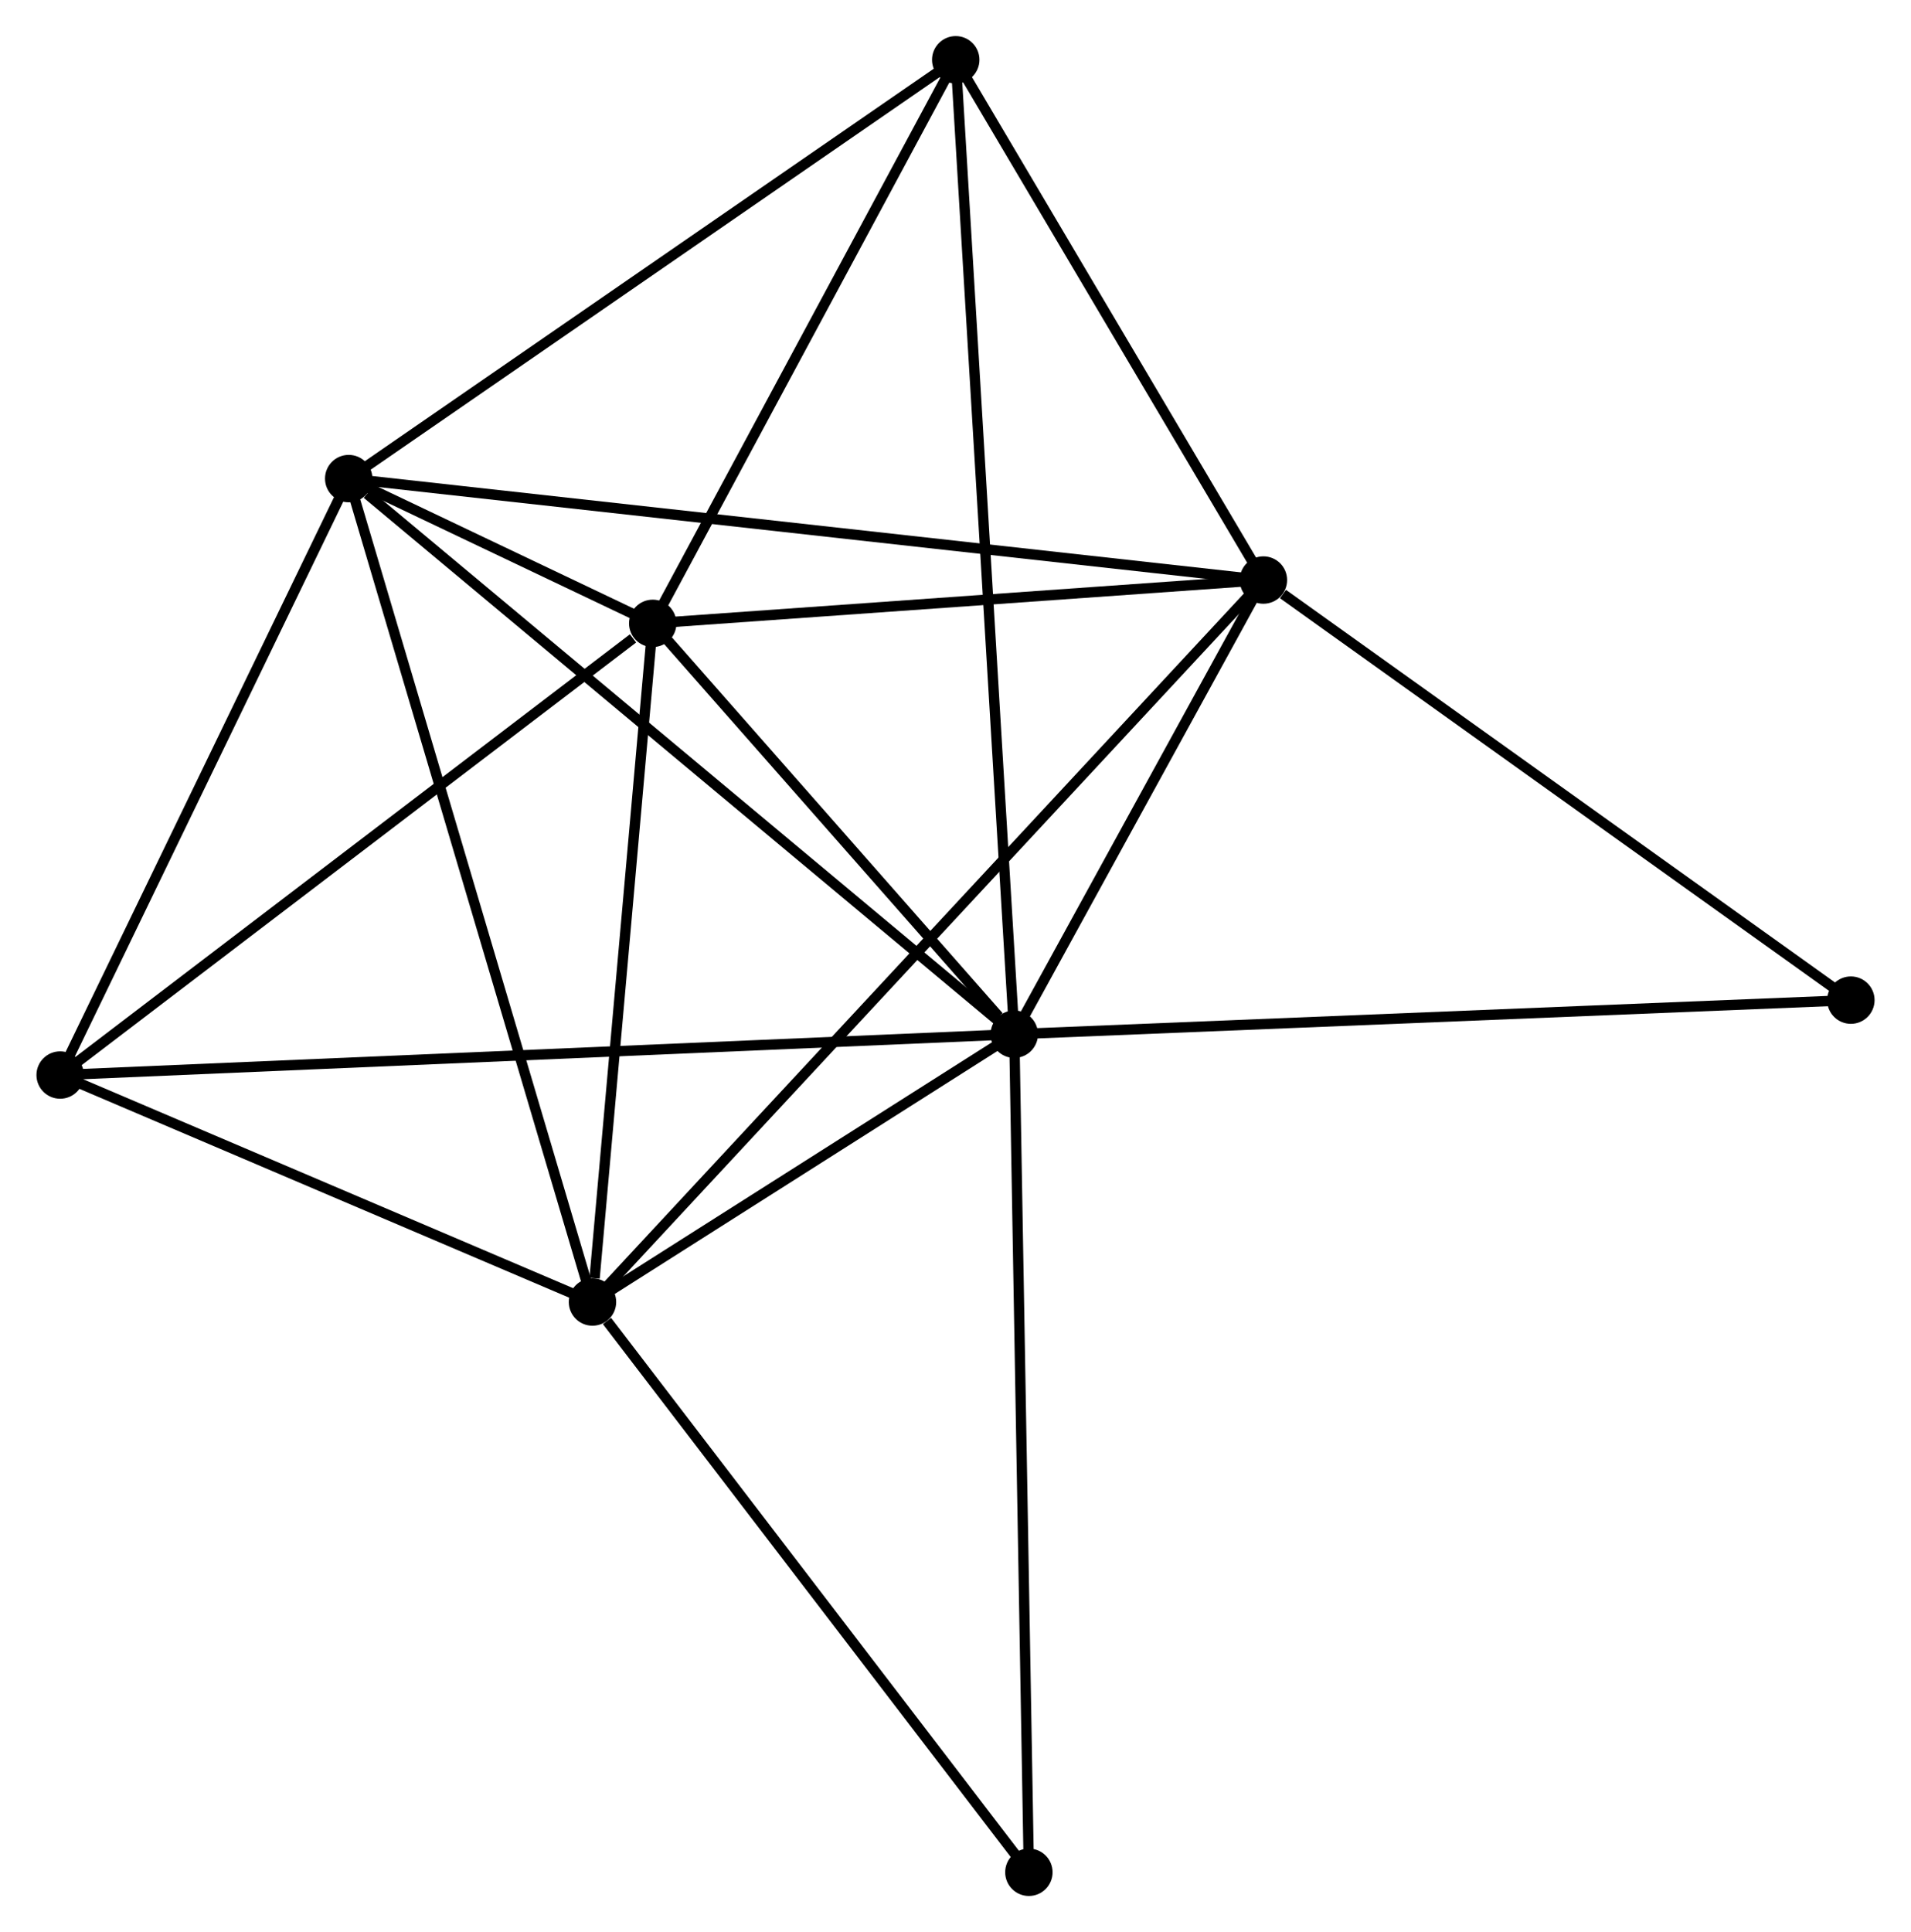 <?xml version="1.0" encoding="UTF-8" standalone="no"?>
<!DOCTYPE svg PUBLIC "-//W3C//DTD SVG 1.1//EN"
 "http://www.w3.org/Graphics/SVG/1.1/DTD/svg11.dtd">
<!-- Generated by graphviz version 2.36.0 (20140111.2315)
 -->
<!-- Title: %3 Pages: 1 -->
<svg width="185pt" height="187pt"
 viewBox="0.00 0.00 185.36 187.44" xmlns="http://www.w3.org/2000/svg" xmlns:xlink="http://www.w3.org/1999/xlink">
<g id="graph0" class="graph" transform="scale(1 1) rotate(0) translate(4 183.444)">
<title>%3</title>
<!-- 0 -->
<g id="node1" class="node"><title>0</title>
<ellipse fill="black" stroke="black" cx="94.383" cy="-83.108" rx="1.8" ry="1.8"/>
</g>
<!-- 1 -->
<g id="node2" class="node"><title>1</title>
<ellipse fill="black" stroke="black" cx="29.8" cy="-137.012" rx="1.8" ry="1.8"/>
</g>
<!-- 0&#45;&#45;1 -->
<g id="edge1" class="edge"><title>0&#45;&#45;1</title>
<path fill="none" stroke="black" d="M92.787,-84.44C83.929,-91.833 40.887,-127.758 31.577,-135.529"/>
</g>
<!-- 2 -->
<g id="node3" class="node"><title>2</title>
<ellipse fill="black" stroke="black" cx="59.302" cy="-122.967" rx="1.8" ry="1.8"/>
</g>
<!-- 0&#45;&#45;2 -->
<g id="edge2" class="edge"><title>0&#45;&#45;2</title>
<path fill="none" stroke="black" d="M92.876,-84.82C87.105,-91.377 66.458,-114.837 60.765,-121.305"/>
</g>
<!-- 3 -->
<g id="node4" class="node"><title>3</title>
<ellipse fill="black" stroke="black" cx="118.558" cy="-127.169" rx="1.8" ry="1.8"/>
</g>
<!-- 0&#45;&#45;3 -->
<g id="edge3" class="edge"><title>0&#45;&#45;3</title>
<path fill="none" stroke="black" d="M95.422,-85.001C99.398,-92.249 113.627,-118.181 117.55,-125.332"/>
</g>
<!-- 4 -->
<g id="node5" class="node"><title>4</title>
<ellipse fill="black" stroke="black" cx="53.454" cy="-57.125" rx="1.8" ry="1.8"/>
</g>
<!-- 0&#45;&#45;4 -->
<g id="edge4" class="edge"><title>0&#45;&#45;4</title>
<path fill="none" stroke="black" d="M92.624,-81.991C85.892,-77.718 61.803,-62.425 55.16,-58.209"/>
</g>
<!-- 5 -->
<g id="node6" class="node"><title>5</title>
<ellipse fill="black" stroke="black" cx="88.703" cy="-177.644" rx="1.8" ry="1.8"/>
</g>
<!-- 0&#45;&#45;5 -->
<g id="edge5" class="edge"><title>0&#45;&#45;5</title>
<path fill="none" stroke="black" d="M94.265,-85.082C93.525,-97.385 89.558,-163.409 88.821,-175.68"/>
</g>
<!-- 6 -->
<g id="node7" class="node"><title>6</title>
<ellipse fill="black" stroke="black" cx="1.8" cy="-79.146" rx="1.8" ry="1.8"/>
</g>
<!-- 0&#45;&#45;6 -->
<g id="edge6" class="edge"><title>0&#45;&#45;6</title>
<path fill="none" stroke="black" d="M92.45,-83.025C80.401,-82.509 15.741,-79.742 3.723,-79.228"/>
</g>
<!-- 7 -->
<g id="node8" class="node"><title>7</title>
<ellipse fill="black" stroke="black" cx="175.563" cy="-86.413" rx="1.8" ry="1.8"/>
</g>
<!-- 0&#45;&#45;7 -->
<g id="edge7" class="edge"><title>0&#45;&#45;7</title>
<path fill="none" stroke="black" d="M96.39,-83.189C107.621,-83.647 162.579,-85.885 173.627,-86.335"/>
</g>
<!-- 8 -->
<g id="node9" class="node"><title>8</title>
<ellipse fill="black" stroke="black" cx="95.801" cy="-1.8" rx="1.8" ry="1.8"/>
</g>
<!-- 0&#45;&#45;8 -->
<g id="edge8" class="edge"><title>0&#45;&#45;8</title>
<path fill="none" stroke="black" d="M94.418,-81.098C94.614,-69.849 95.574,-14.805 95.767,-3.74"/>
</g>
<!-- 1&#45;&#45;2 -->
<g id="edge9" class="edge"><title>1&#45;&#45;2</title>
<path fill="none" stroke="black" d="M31.735,-136.091C37.171,-133.503 52.509,-126.201 57.62,-123.768"/>
</g>
<!-- 1&#45;&#45;3 -->
<g id="edge10" class="edge"><title>1&#45;&#45;3</title>
<path fill="none" stroke="black" d="M31.654,-136.807C43.205,-135.526 105.193,-128.651 116.715,-127.373"/>
</g>
<!-- 1&#45;&#45;4 -->
<g id="edge11" class="edge"><title>1&#45;&#45;4</title>
<path fill="none" stroke="black" d="M30.384,-135.038C33.657,-123.985 49.671,-69.903 52.89,-59.031"/>
</g>
<!-- 1&#45;&#45;5 -->
<g id="edge12" class="edge"><title>1&#45;&#45;5</title>
<path fill="none" stroke="black" d="M31.499,-138.185C40.1,-144.118 78.756,-170.782 87.109,-176.544"/>
</g>
<!-- 1&#45;&#45;6 -->
<g id="edge13" class="edge"><title>1&#45;&#45;6</title>
<path fill="none" stroke="black" d="M28.868,-135.087C24.617,-126.301 7.081,-90.061 2.764,-81.138"/>
</g>
<!-- 2&#45;&#45;3 -->
<g id="edge14" class="edge"><title>2&#45;&#45;3</title>
<path fill="none" stroke="black" d="M61.273,-123.107C70.27,-123.745 107.381,-126.376 116.519,-127.024"/>
</g>
<!-- 2&#45;&#45;4 -->
<g id="edge15" class="edge"><title>2&#45;&#45;4</title>
<path fill="none" stroke="black" d="M59.133,-121.068C58.294,-111.622 54.575,-69.75 53.659,-59.43"/>
</g>
<!-- 2&#45;&#45;5 -->
<g id="edge16" class="edge"><title>2&#45;&#45;5</title>
<path fill="none" stroke="black" d="M60.28,-124.787C64.744,-133.088 83.157,-167.331 87.691,-175.762"/>
</g>
<!-- 2&#45;&#45;6 -->
<g id="edge17" class="edge"><title>2&#45;&#45;6</title>
<path fill="none" stroke="black" d="M57.389,-121.509C48.502,-114.737 11.351,-86.424 3.331,-80.312"/>
</g>
<!-- 3&#45;&#45;4 -->
<g id="edge18" class="edge"><title>3&#45;&#45;4</title>
<path fill="none" stroke="black" d="M117.199,-125.706C108.726,-116.59 63.257,-67.672 54.806,-58.58"/>
</g>
<!-- 3&#45;&#45;5 -->
<g id="edge19" class="edge"><title>3&#45;&#45;5</title>
<path fill="none" stroke="black" d="M117.565,-128.848C113.032,-136.512 94.335,-168.123 89.731,-175.907"/>
</g>
<!-- 3&#45;&#45;7 -->
<g id="edge20" class="edge"><title>3&#45;&#45;7</title>
<path fill="none" stroke="black" d="M120.455,-125.813C129.264,-119.514 166.094,-93.183 174.046,-87.498"/>
</g>
<!-- 4&#45;&#45;6 -->
<g id="edge21" class="edge"><title>4&#45;&#45;6</title>
<path fill="none" stroke="black" d="M51.735,-57.858C43.893,-61.201 11.543,-74.992 3.578,-78.388"/>
</g>
<!-- 4&#45;&#45;8 -->
<g id="edge22" class="edge"><title>4&#45;&#45;8</title>
<path fill="none" stroke="black" d="M54.863,-55.285C61.407,-46.735 88.767,-10.99 94.674,-3.273"/>
</g>
</g>
</svg>
